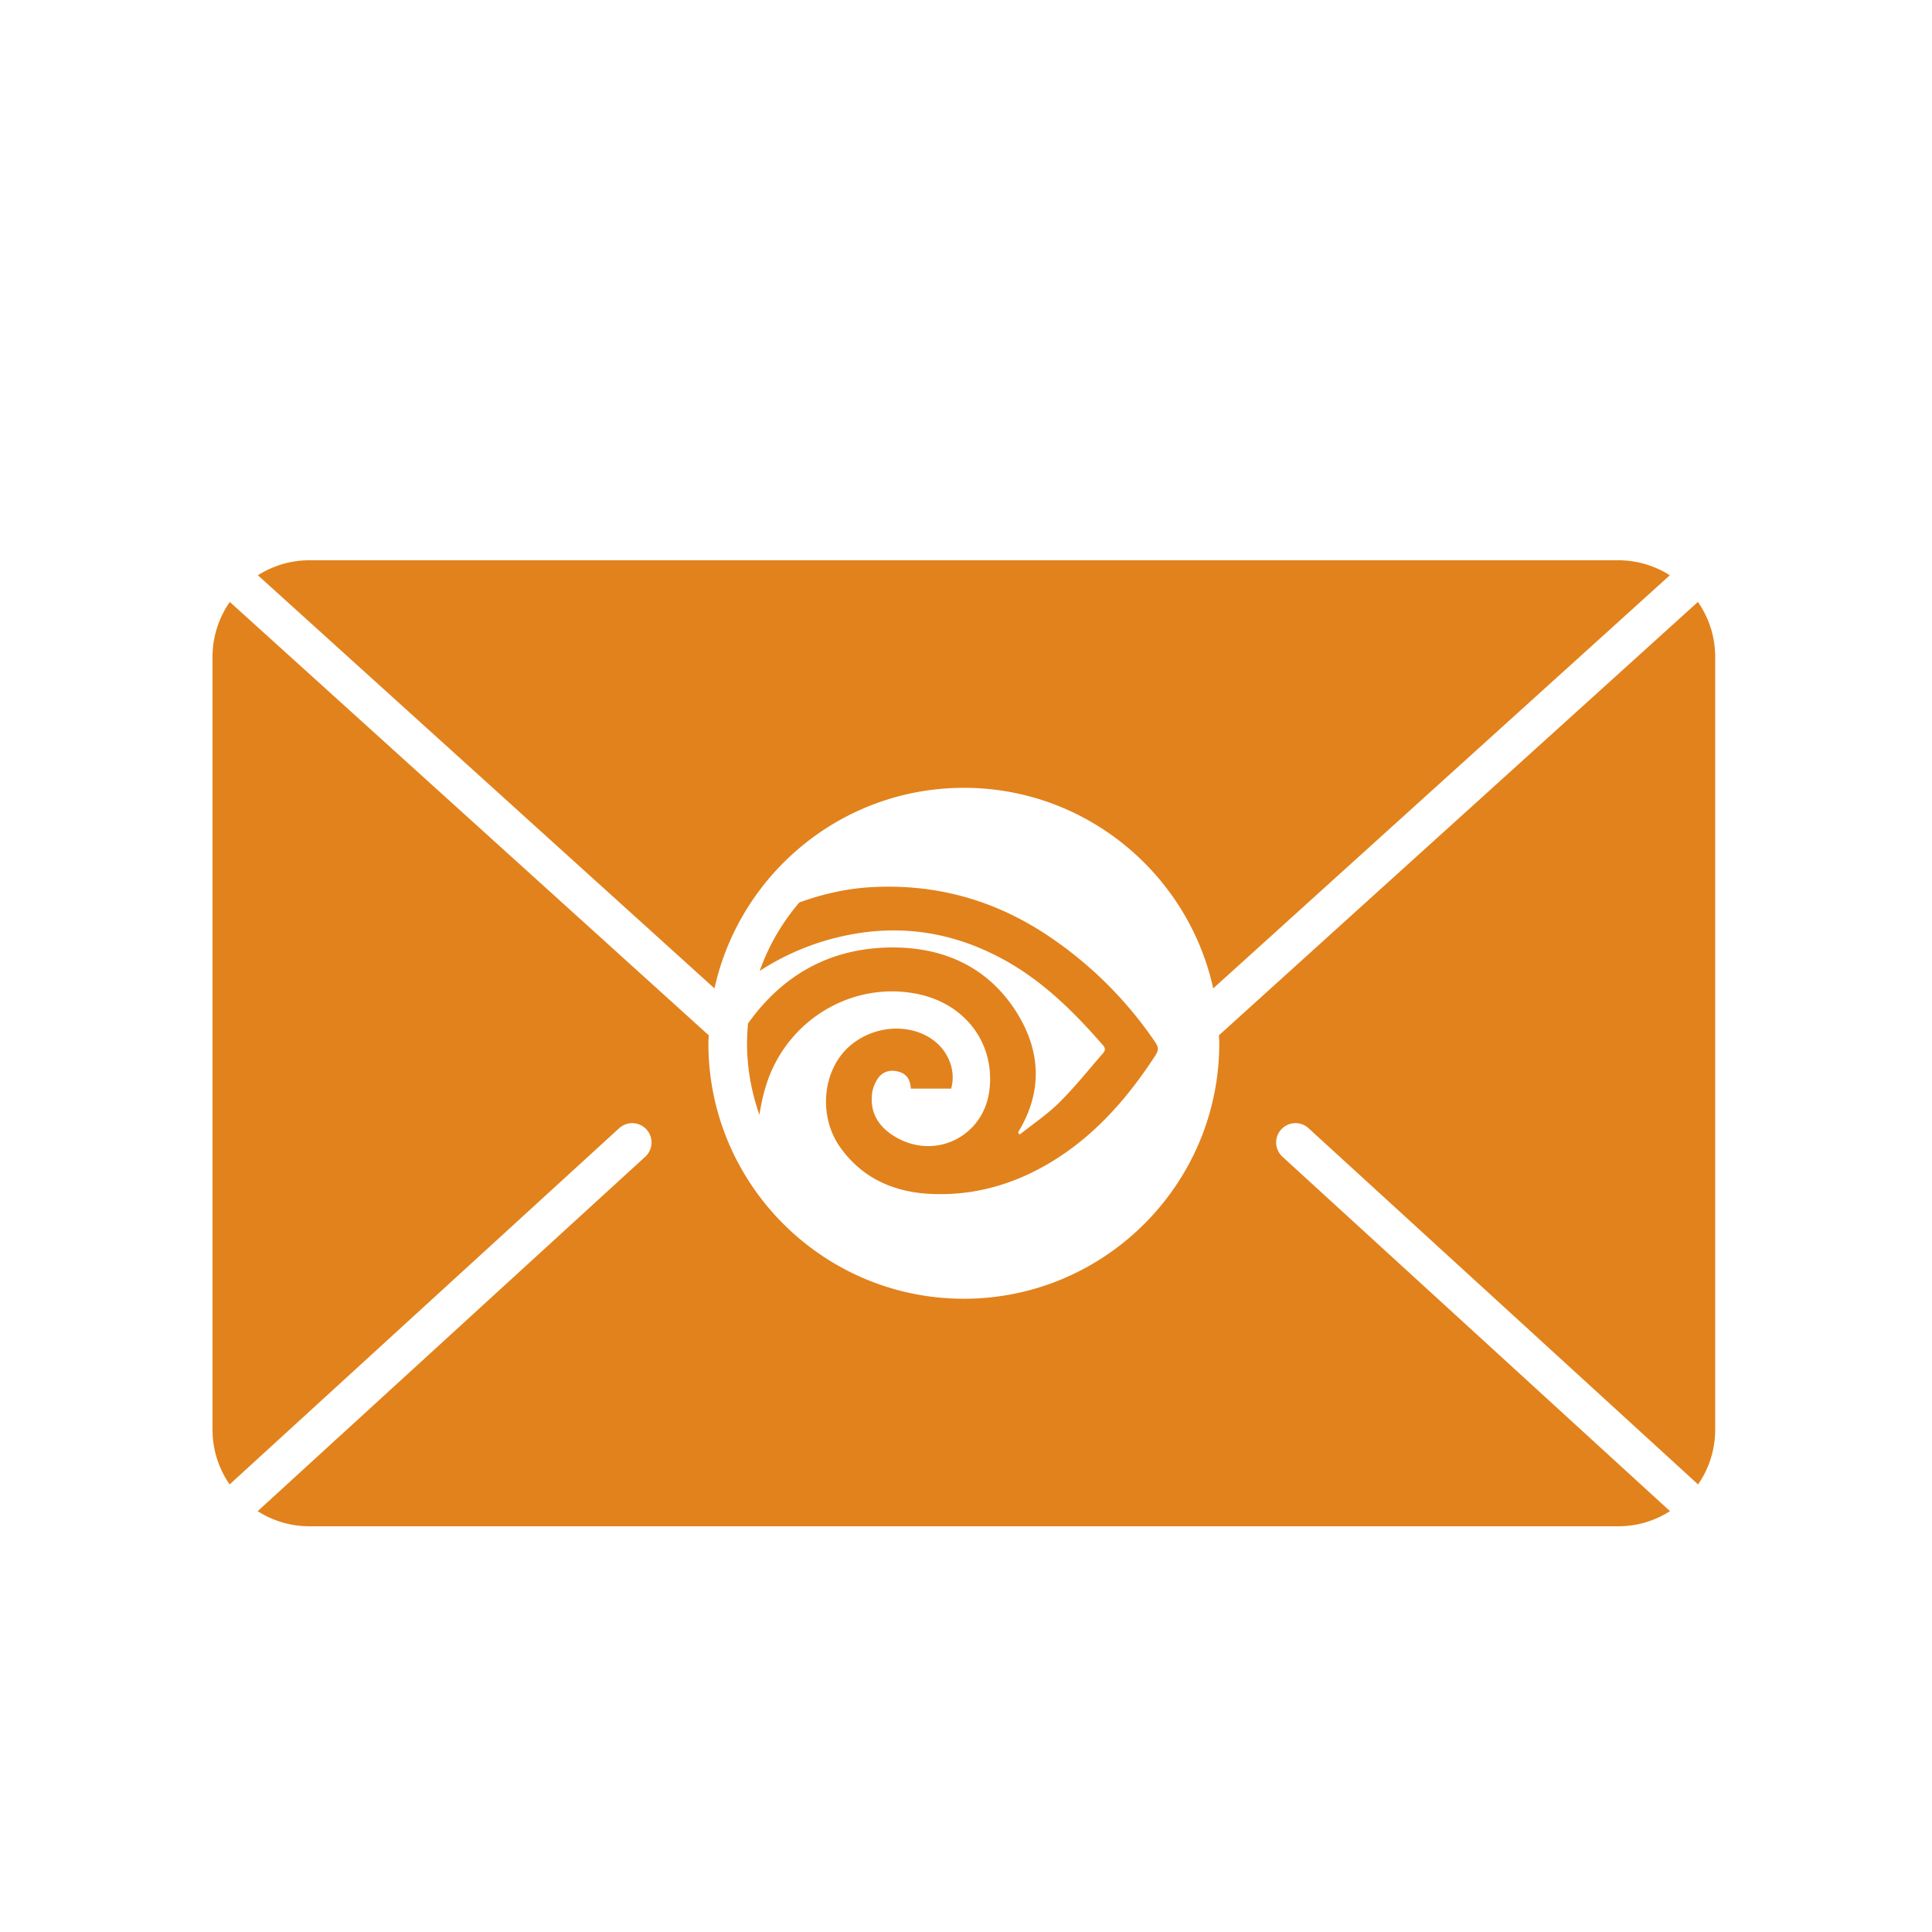 <svg xmlns="http://www.w3.org/2000/svg" width="100" height="100" viewBox="0 0 100 100">
    <g fill="#E2821C" fill-rule="evenodd">
        <path d="M66.316 58.459a1 1 0 0 1 1.413-.063l20.163 18.438c.557-.806.886-1.78.886-2.834V34a4.963 4.963 0 0 0-.894-2.844L63.09 53.589c.004.138.02.272.02.411 0 7.291-5.931 13.223-13.222 13.223-7.291 0-13.222-5.932-13.222-13.223 0-.139.016-.273.02-.411L11.894 31.156A4.97 4.97 0 0 0 11 34v40c0 1.054.329 2.028.885 2.834l20.163-18.438a1 1 0 1 1 1.35 1.476L13.337 78.218A4.96 4.96 0 0 0 16 79h67.777c.982 0 1.89-.293 2.663-.782L66.379 59.872a1.001 1.001 0 0 1-.063-1.413"/>
        <path d="M49.889 40.777c6.314 0 11.603 4.453 12.907 10.382L86.43 29.776A4.957 4.957 0 0 0 83.778 29H16c-.977 0-1.882.291-2.652.776L36.982 51.16c1.304-5.929 6.593-10.382 12.907-10.382"/>
        <path d="M52.004 49.698c2.008 1.112 3.605 2.7 5.096 4.416.157.181.078.305-.034.433-.742.85-1.446 1.736-2.246 2.527-.618.613-1.355 1.104-2.04 1.65a4.966 4.966 0 0 0-.075-.087c.004-.02.001-.046.012-.064 1.25-2.065 1.157-4.154-.08-6.146-1.44-2.31-3.682-3.362-6.322-3.386-3.292-.03-5.8 1.41-7.597 3.934-.03.338-.052.68-.052 1.025 0 1.3.234 2.543.642 3.705.077-.5.182-1.01.347-1.536 1.064-3.384 4.45-5.394 7.803-4.728 2.504.497 4.057 2.567 3.752 5-.299 2.376-2.784 3.62-4.85 2.413-.86-.502-1.349-1.235-1.219-2.27.031-.25.138-.509.273-.725.246-.39.646-.512 1.091-.39.413.114.605.378.64.878h2.086c.255-.885-.11-1.9-.903-2.494-1.244-.933-3.166-.785-4.403.341-1.364 1.242-1.575 3.6-.429 5.2 1.153 1.61 2.793 2.32 4.715 2.405 2.326.102 4.462-.557 6.42-1.79 2.164-1.368 3.792-3.26 5.177-5.387.161-.247.162-.42-.005-.665a20.396 20.396 0 0 0-5.709-5.625c-2.738-1.79-5.76-2.602-9.029-2.41-1.283.074-2.507.362-3.69.787a11.204 11.204 0 0 0-2.053 3.545 13.096 13.096 0 0 1 3.458-1.585c3.223-.927 6.293-.595 9.224 1.03"/>
    </g>
</svg>
